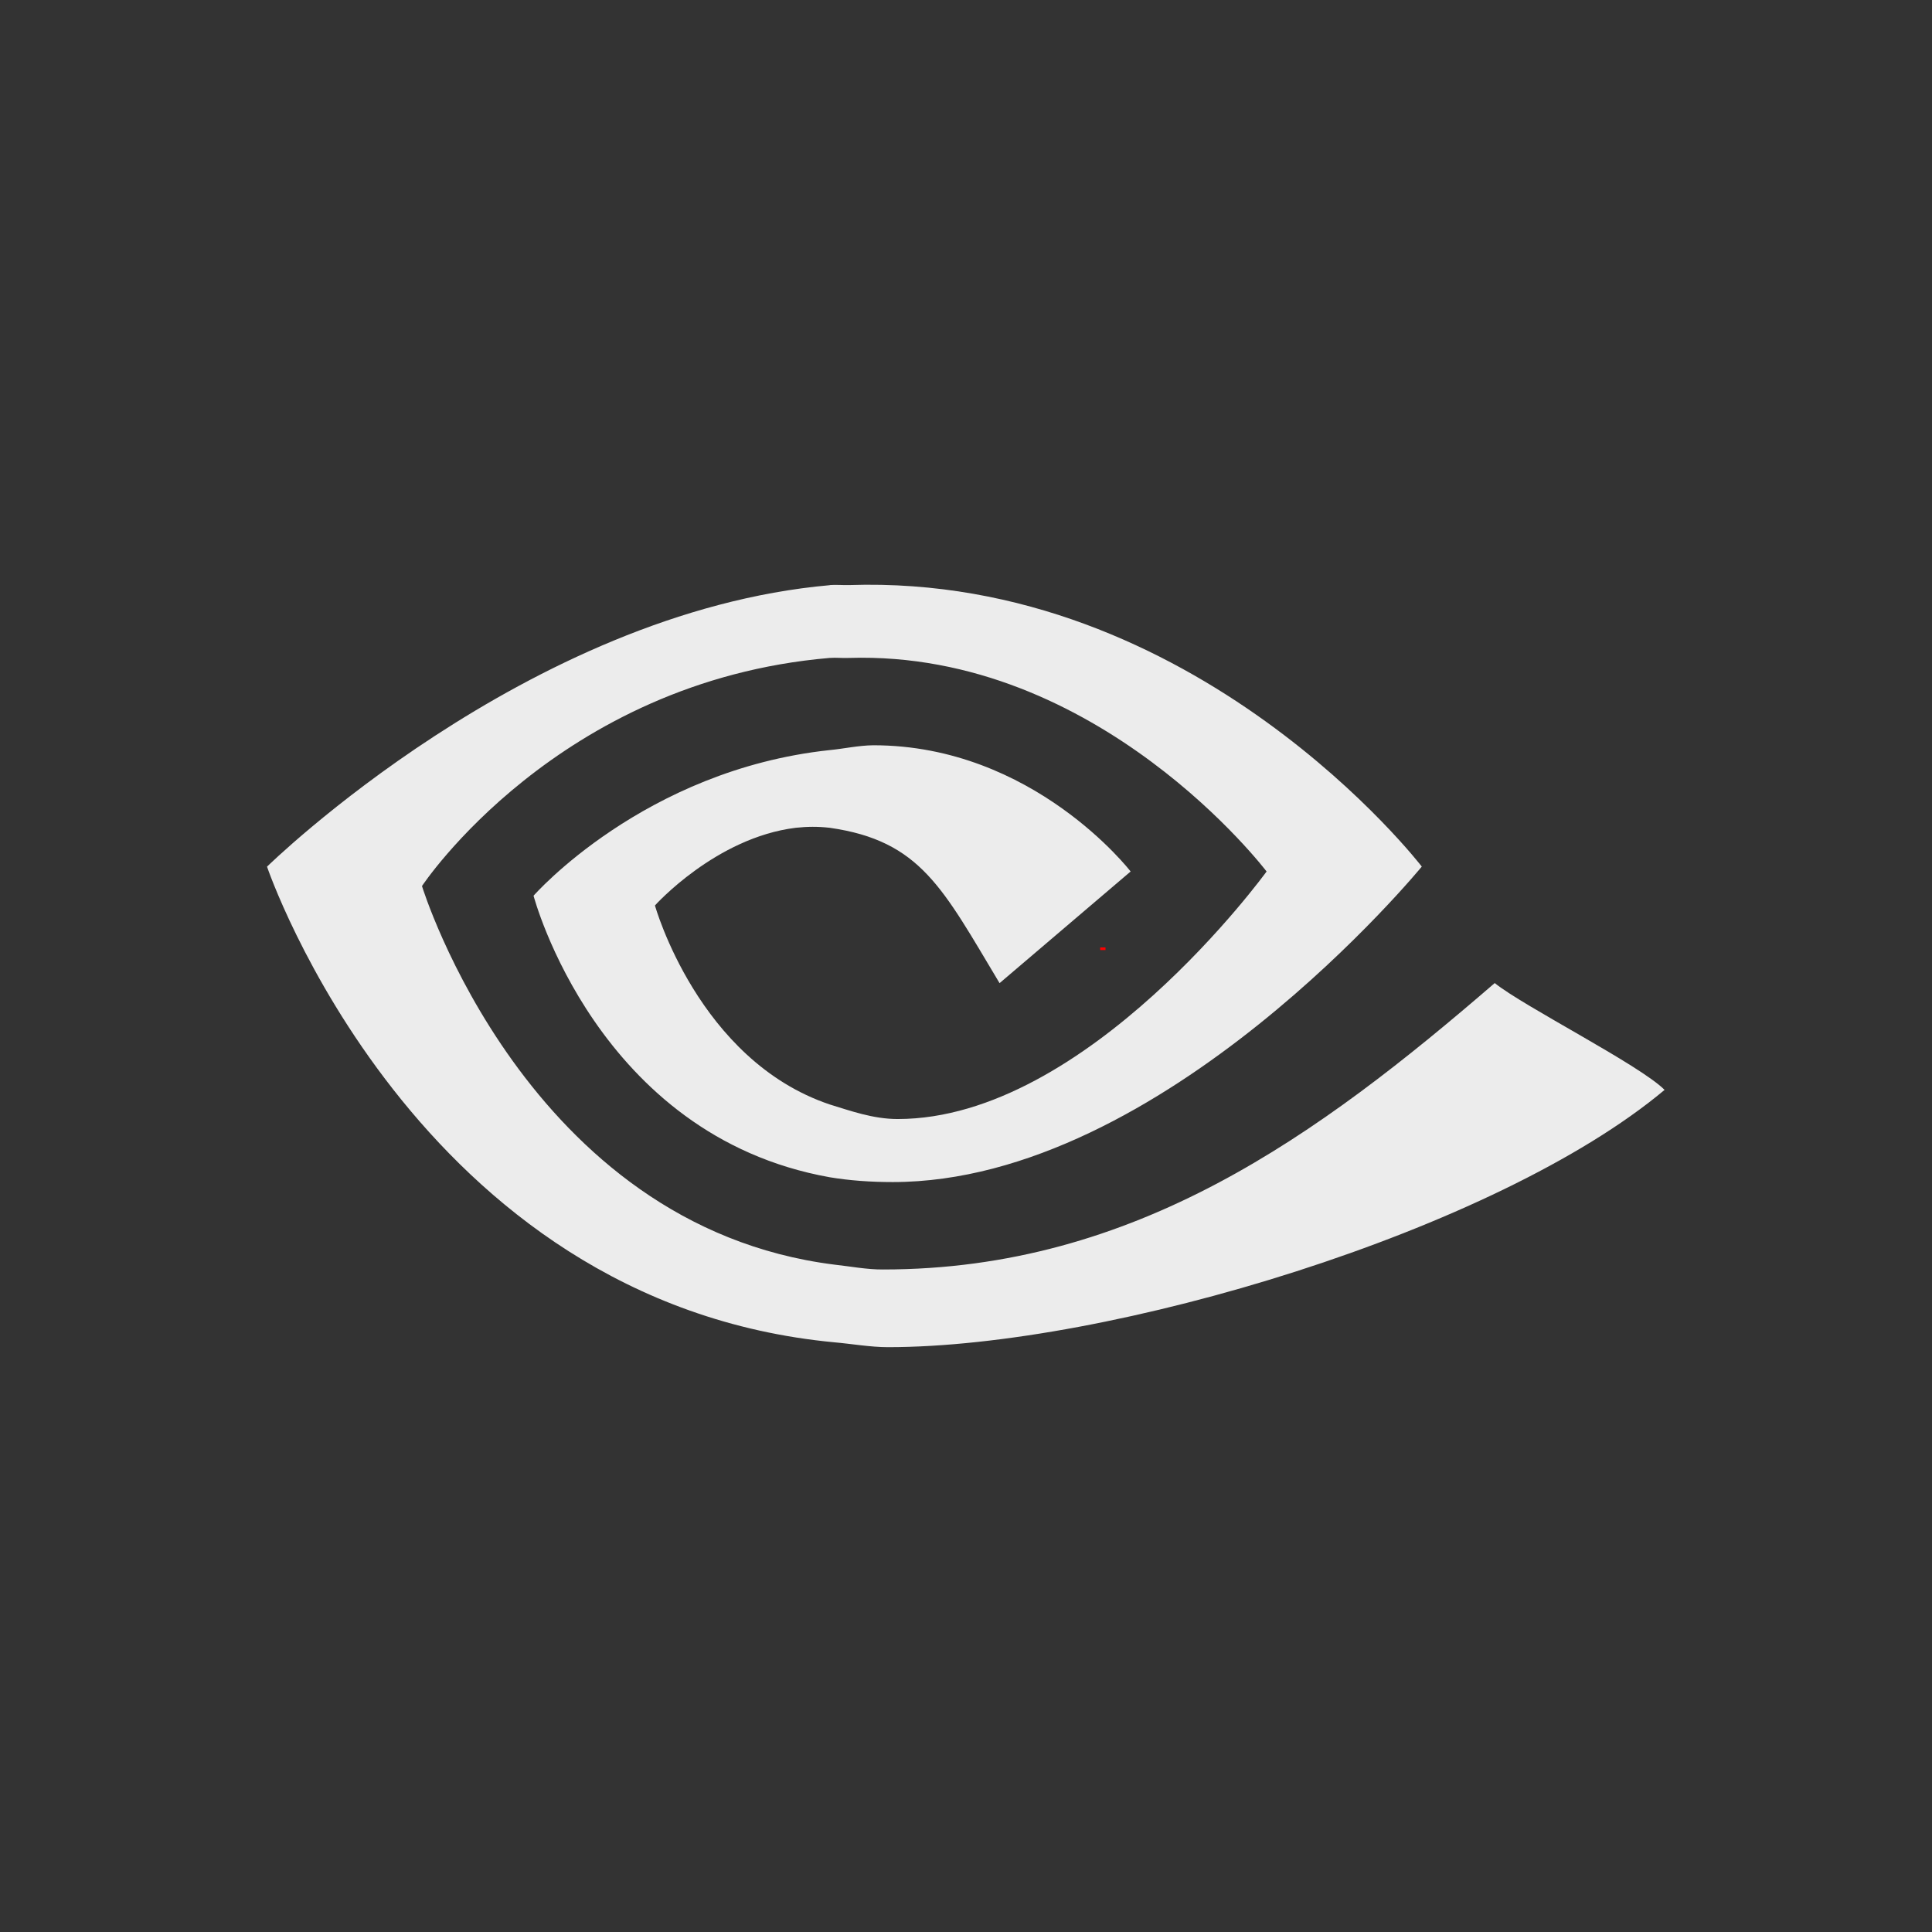 <svg enable-background="new 0 0 22 22" viewBox="0 0 24 24" xmlns="http://www.w3.org/2000/svg">
  <rect x="0" y="0" width="24" height="24" fill="#333333" stroke="none"/>
  <g transform="translate(0 2)">
    <path d="m10.312 5.269c-3.769.332-6.995 3.497-6.995 3.497 0 0 1.835 5.417 7.05 5.909.208.018.447.06.663.06 2.753 0 7.56-1.446 9.648-3.196-.307-.309-1.748-1.035-2.11-1.327-2.192 1.893-4.468 3.558-7.598 3.558-.198.002-.417-.04-.603-.06-3.83-.48-5.125-4.703-5.125-4.703 0 0 1.68-2.545 5.065-2.834.083-.006.156.004.241 0 3.101-.096 5.186 2.653 5.186 2.653 0 0-2.227 3.075-4.583 3.075-.307 0-.591-.104-.844-.181-1.634-.55-2.171-2.472-2.171-2.472 0 0 .755-.843 1.749-.965.143-.015.27-.017.422 0 1.131.162 1.404.753 2.11 1.93l1.628-1.387c0 0-1.206-1.568-3.196-1.568-.185.002-.365.043-.543.06-2.31.247-3.678 1.809-3.678 1.809 0 0 .784 2.98 3.678 3.497.245.041.506.06.784.06 3.363 0 6.572-3.919 6.572-3.919 0 0-2.799-3.642-7.115-3.497-.083.002-.158-.006-.241 0z" fill="#ececec"/>
    <path d="m13.667 9.769h.066v.033h-.066z" fill="#ff0000"/>
  </g>
</svg>
